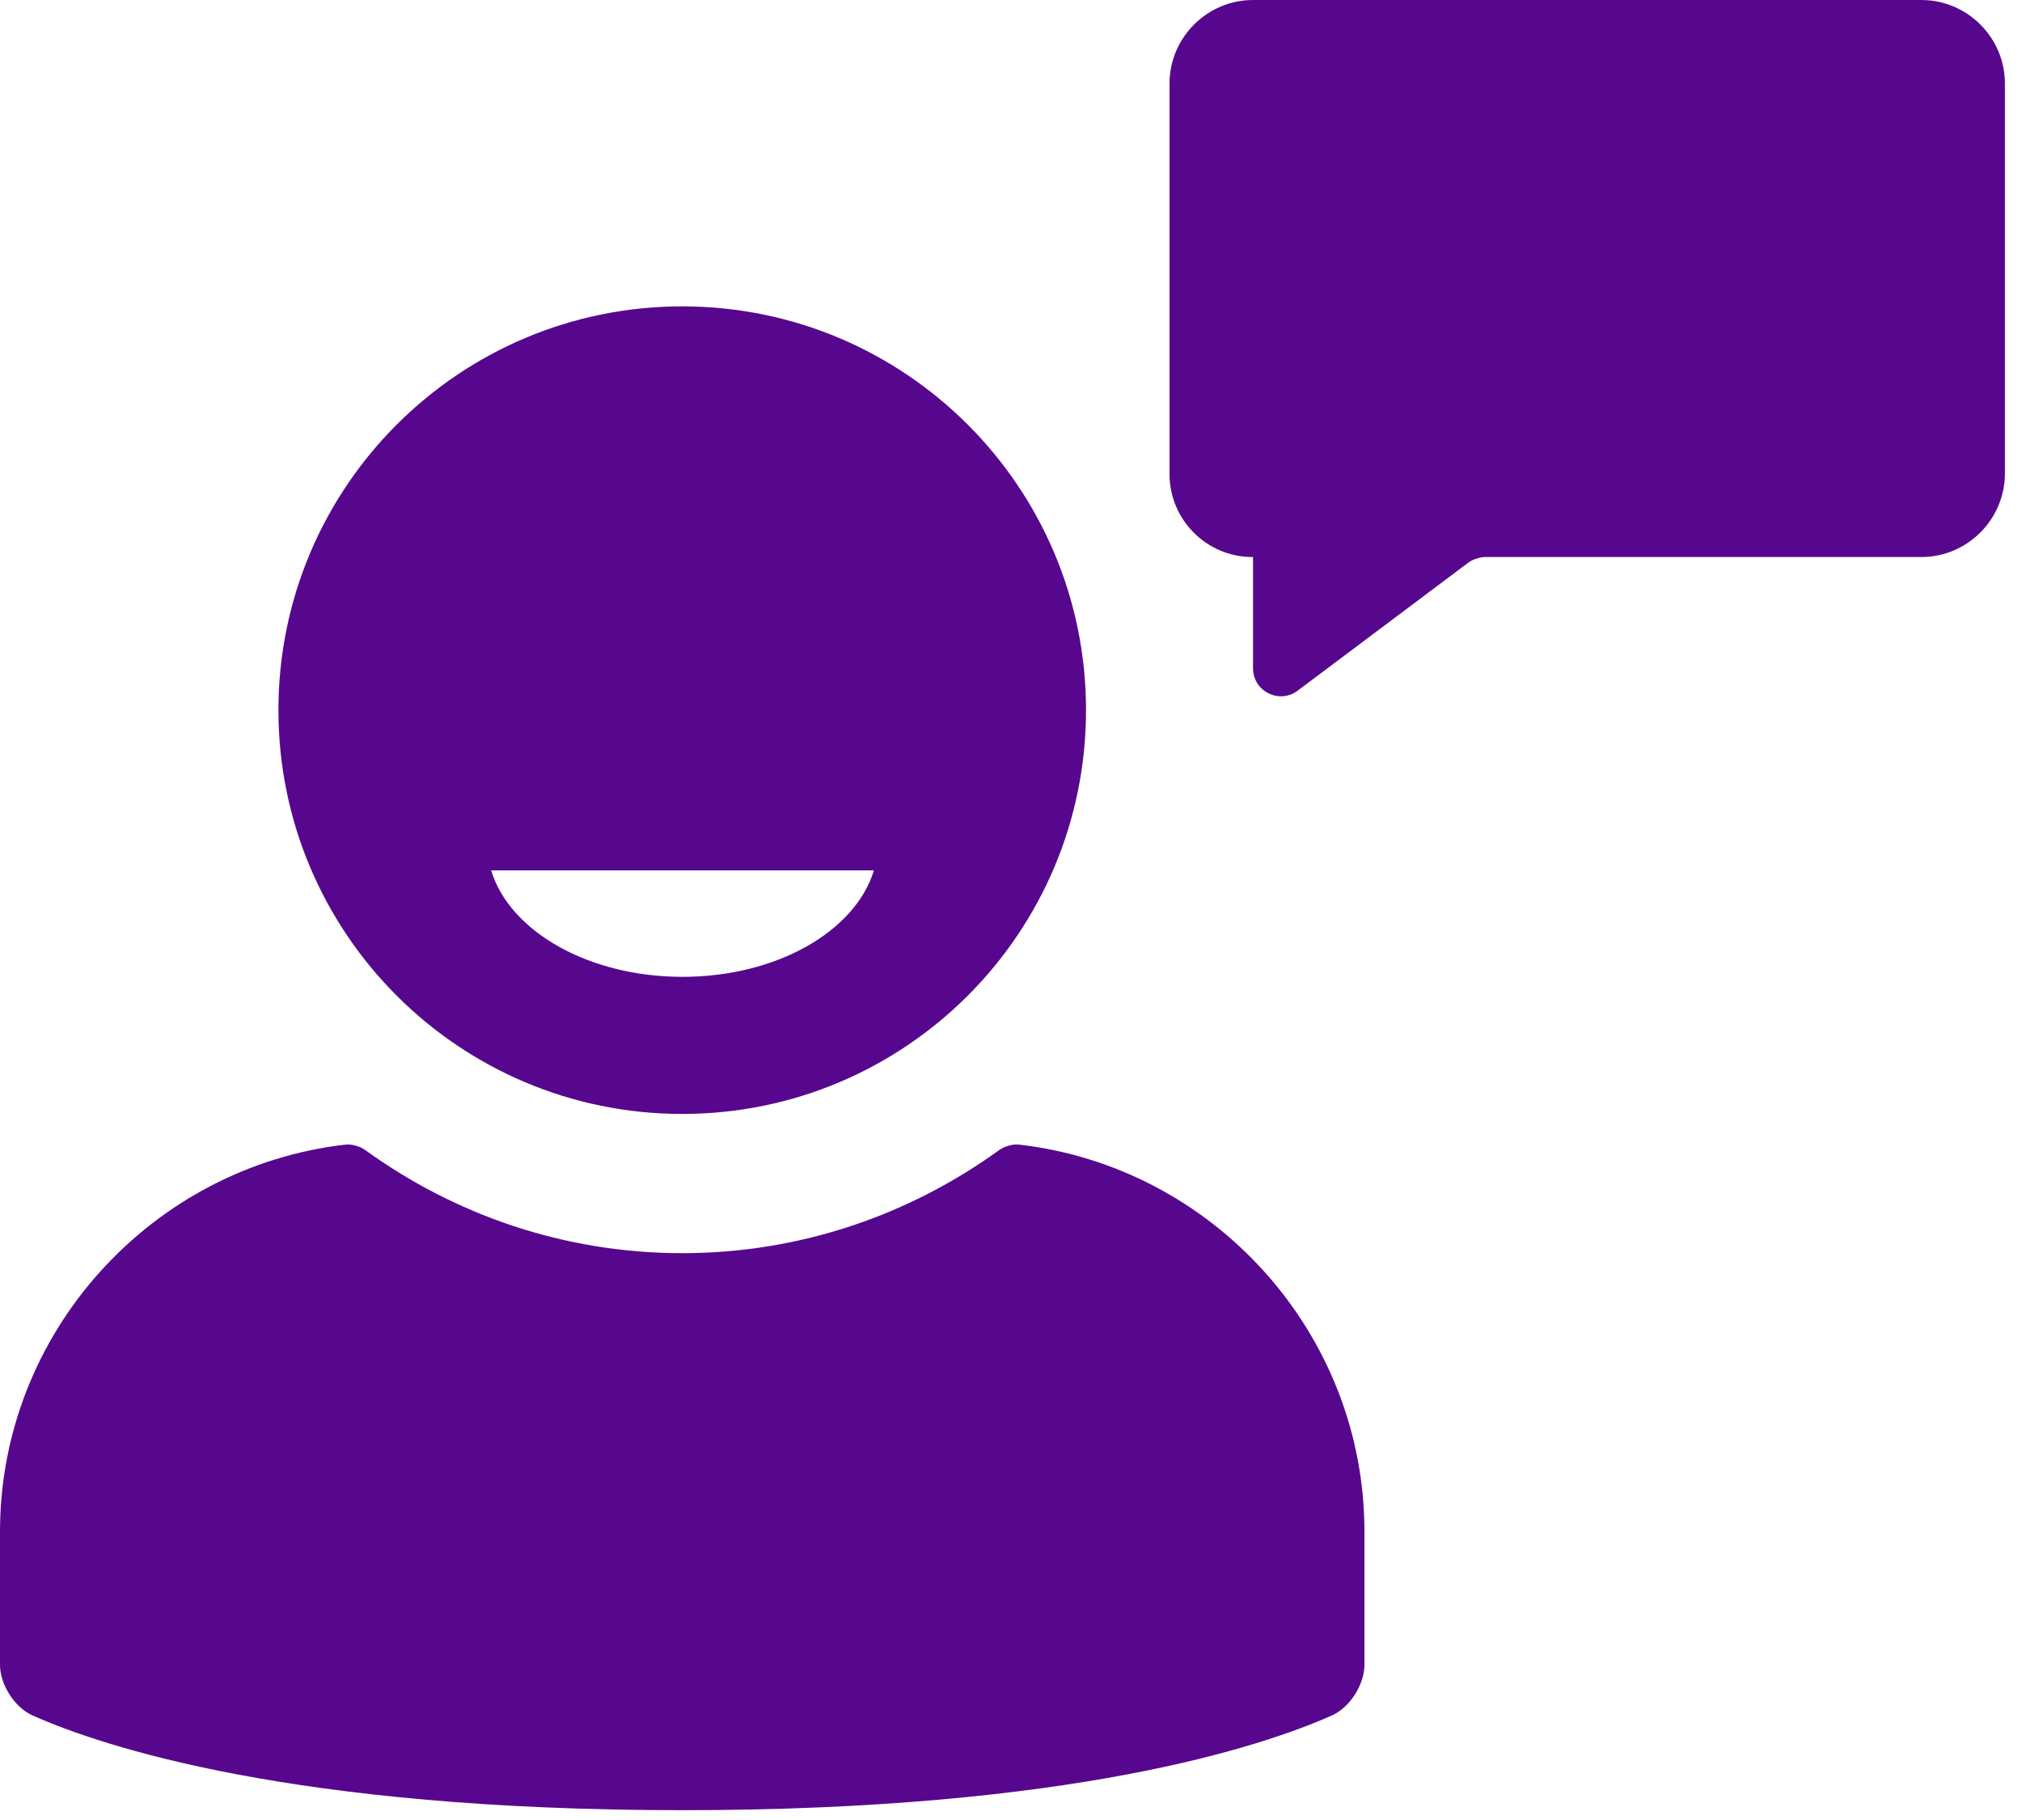 <svg width="20" height="18" viewBox="0 0 20 18" fill="none" xmlns="http://www.w3.org/2000/svg">
<path d="M13.496 15.149V16.465C13.496 16.66 13.352 16.887 13.174 16.966C12.483 17.273 10.599 17.903 6.748 17.903C2.897 17.903 1.013 17.273 0.322 16.966C0.144 16.887 0 16.66 0 16.465V15.149C0 13.176 1.502 11.539 3.419 11.32C3.477 11.313 3.563 11.338 3.611 11.373C4.494 12.012 5.576 12.394 6.748 12.394C7.92 12.394 9.002 12.012 9.885 11.373C9.933 11.338 10.019 11.313 10.078 11.32C11.994 11.539 13.496 13.176 13.496 15.149ZM2.754 7.023C2.754 4.818 4.542 3.03 6.748 3.03C8.954 3.03 10.742 4.818 10.742 7.023C10.742 9.229 8.954 11.017 6.748 11.017C4.542 11.017 2.754 9.229 2.754 7.023ZM4.858 8.608C5.04 9.209 5.818 9.661 6.751 9.661C7.684 9.661 8.462 9.209 8.644 8.608H4.858ZM19.005 0H12.394C11.94 0 11.568 0.372 11.568 0.826V4.691C11.568 5.14 11.936 5.509 12.386 5.509H12.394V6.61C12.394 6.837 12.653 6.967 12.835 6.831L14.524 5.564C14.565 5.533 14.639 5.509 14.69 5.509H19.005C19.459 5.509 19.831 5.137 19.831 4.682V0.826C19.831 0.372 19.459 0 19.005 0Z" fill="#57078E"/>
</svg>
